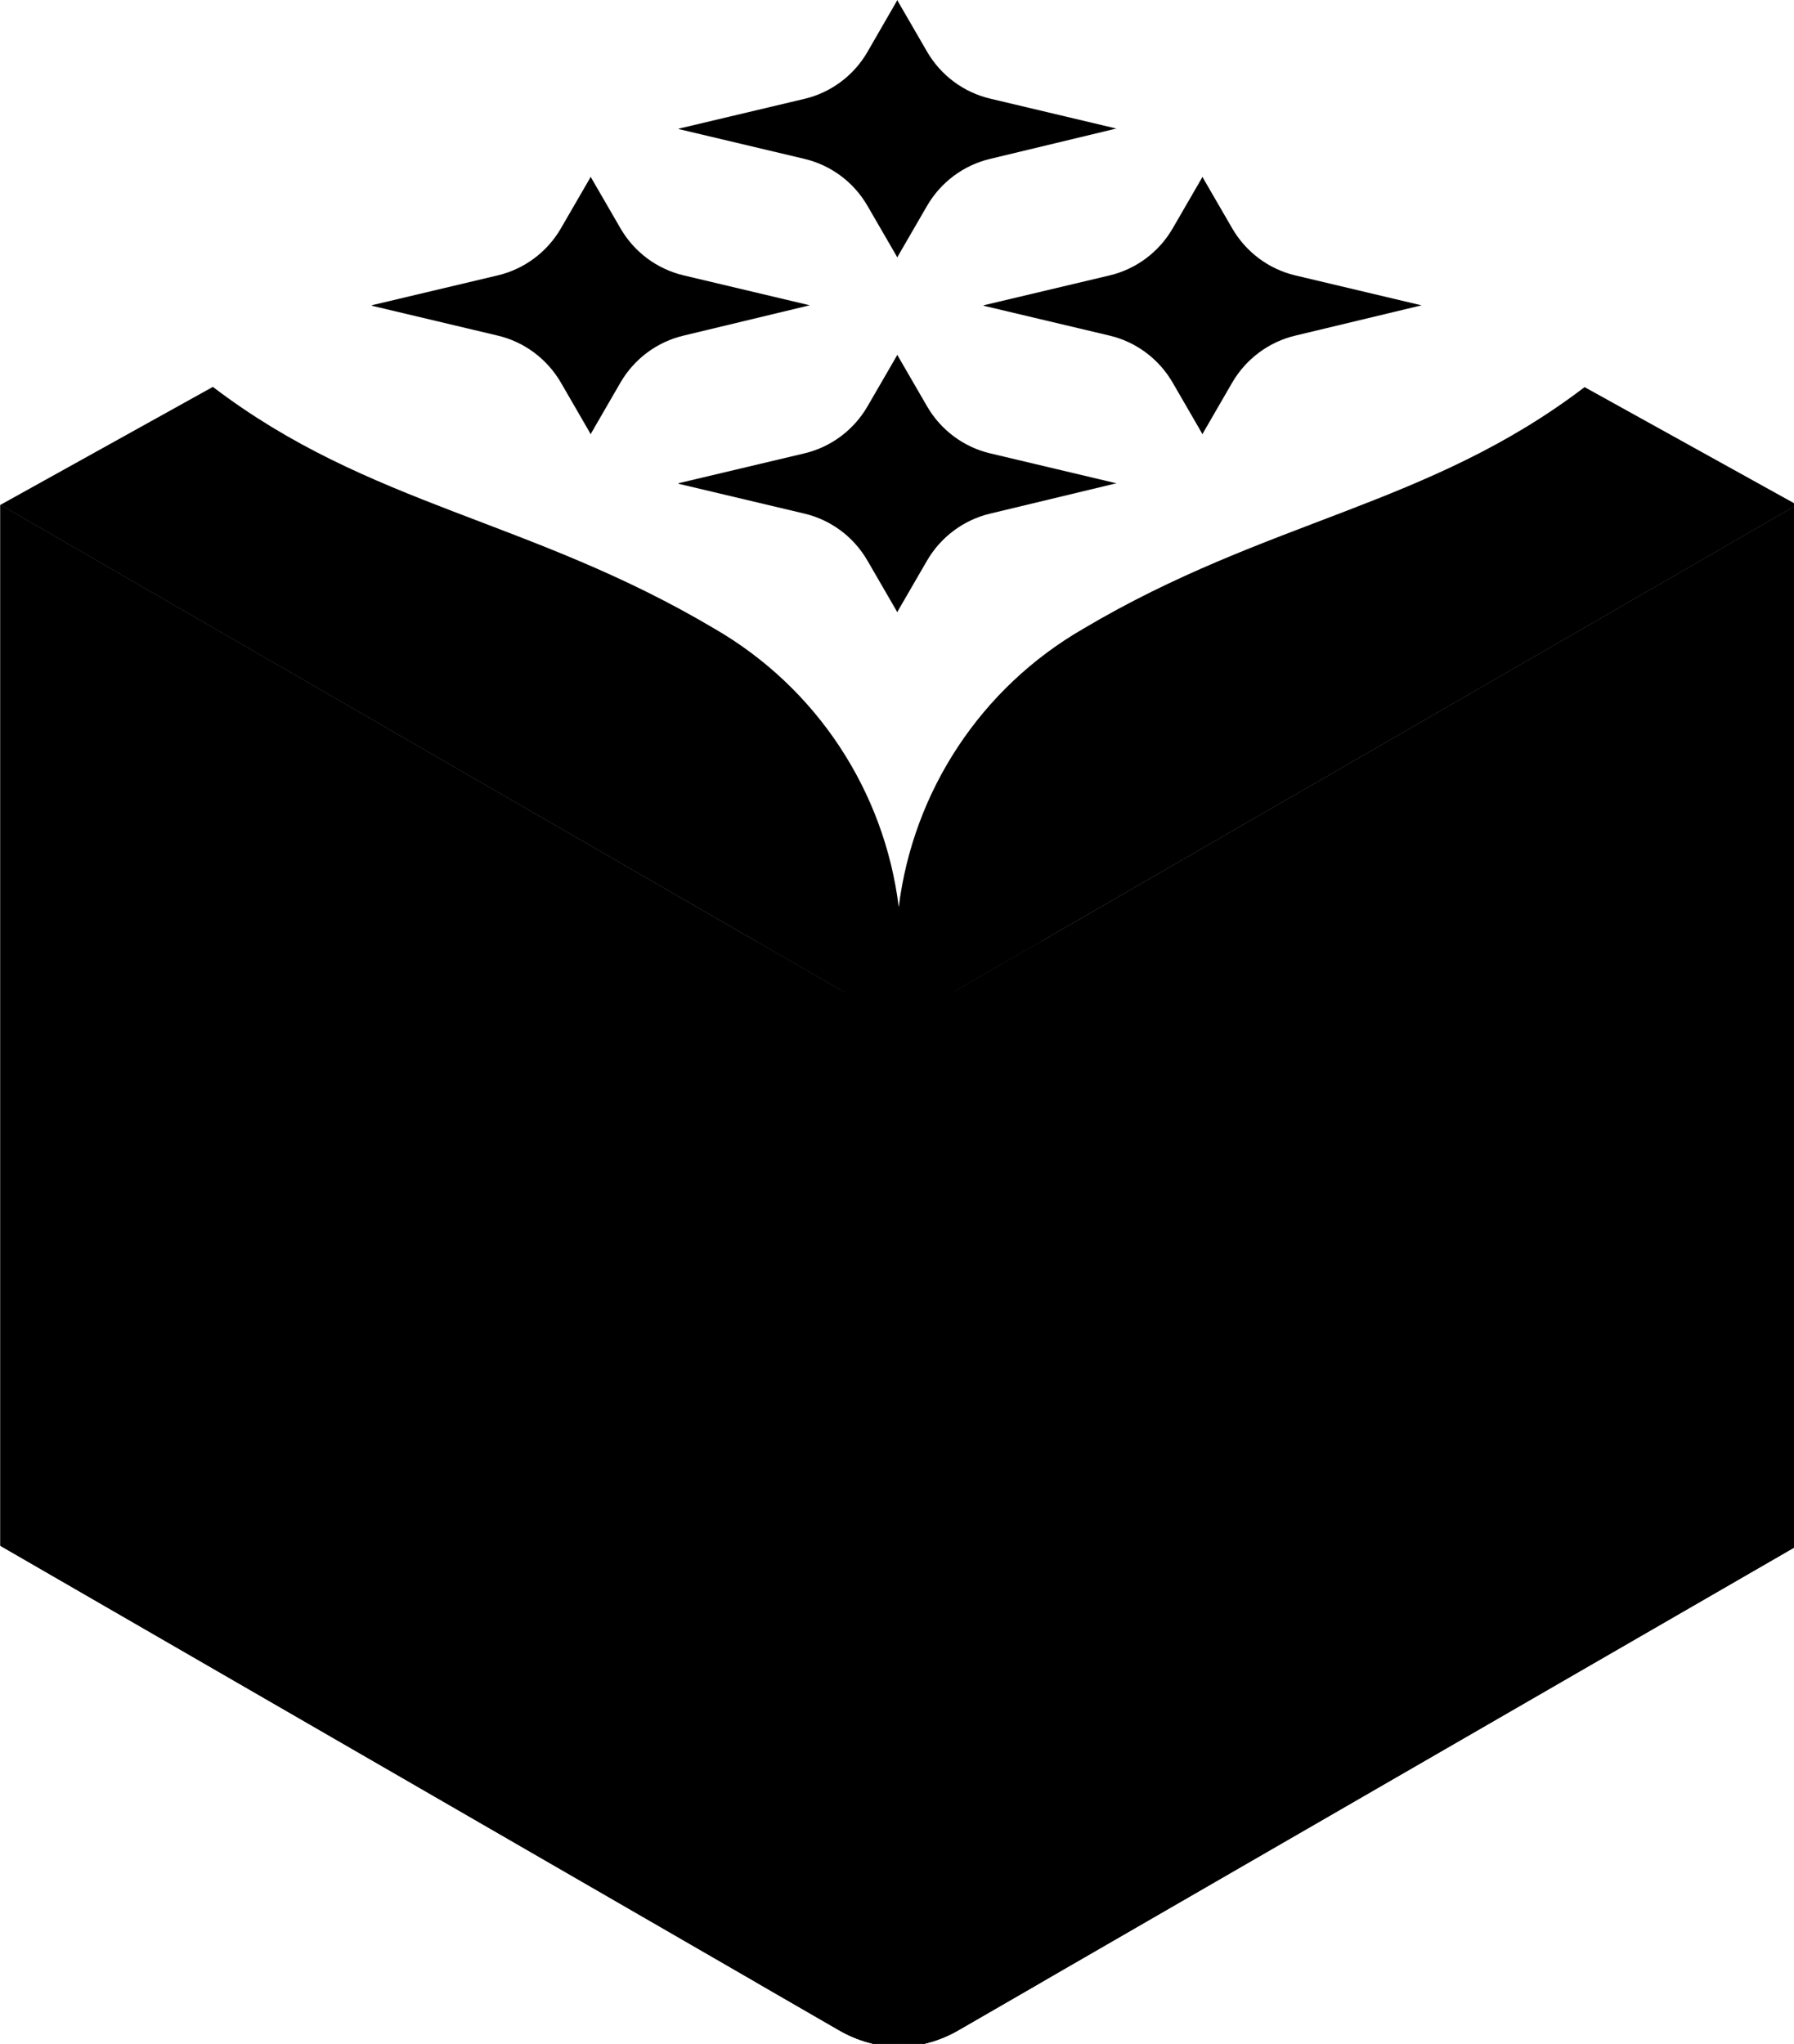 <svg xmlns="http://www.w3.org/2000/svg" xmlns:svg="http://www.w3.org/2000/svg" id="svg1" width="31.307" height="35.66" version="1.1" viewBox="0 0 8.283 9.435" xml:space="preserve"><g id="layer1" transform="translate(-88.747,-143.153)"><g id="g1" transform="matrix(0.265,0,0,0.265,88.078,143.153)"><path id="path10" d="m 14.342,8.421 0.022,-0.007 2.172,-0.515 c 0.464,-0.109 0.863,-0.406 1.103,-0.82 l 0.504,-0.87 0.015,-0.029 0.015,0.029 0.504,0.87 c 0.239,0.413 0.638,0.711 1.103,0.82 l 2.172,0.515 0.025,0.011 H 21.951 L 19.779,8.947 C 19.315,9.056 18.916,9.354 18.676,9.767 l -0.504,0.87 -0.015,0.029 -0.015,-0.029 -0.504,-0.87 C 17.4,9.354 17.001,9.056 16.537,8.947 L 14.364,8.432 14.342,8.425 Z"/><path id="path11" d="M 14.342,2.245 14.364,2.238 16.537,1.723 C 17.001,1.614 17.4,1.317 17.639,0.903 L 18.143,0.029 18.158,0 18.172,0.029 18.676,0.899 C 18.916,1.313 19.315,1.61 19.779,1.719 L 21.951,2.234 21.977,2.245 H 21.951 L 19.779,2.767 C 19.315,2.876 18.916,3.173 18.676,3.587 L 18.172,4.457 18.158,4.486 18.143,4.457 17.639,3.587 C 17.4,3.173 17.001,2.876 16.537,2.767 L 14.364,2.252 Z"/><path id="path12" d="M 18.183,15.8 C 17.933,13.783 16.754,11.981 14.97,10.951 11.749,9.039 8.964,8.822 6.233,6.74 L 2.53,8.796 18.183,17.834 33.836,8.796 30.133,6.744 c -2.731,2.082 -5.516,2.299 -8.737,4.211 -1.784,1.03 -2.963,2.833 -3.213,4.849 z"/><path id="path13" d="M 18.183,35.66 C 17.824,35.653 17.465,35.555 17.146,35.37 L 2.53,26.927 V 8.796 L 17.146,17.236 c 0.323,0.185 0.678,0.283 1.037,0.29 0.359,-0.007 0.718,-0.105 1.037,-0.29 L 33.836,8.796 V 26.931 l -14.616,8.44 c -0.323,0.185 -0.678,0.283 -1.037,0.29 z"/><path id="path14" d="m 18.183,35.66 c 0.359,-0.007 0.718,-0.105 1.037,-0.29 l 14.616,-8.44 V 8.796 L 19.22,17.236 c -0.323,0.185 -0.678,0.283 -1.037,0.29"/><path id="path15" d="M 18.183,17.526 C 17.824,17.519 17.465,17.421 17.146,17.236 L 2.53,8.796 V 26.931 l 14.616,8.44 c 0.323,0.185 0.678,0.283 1.037,0.29"/><path id="path16" d="M 18.183,17.526 C 17.824,17.519 17.465,17.421 17.146,17.236 l -1.451,-0.838 v 18.134 l 1.451,0.838 c 0.323,0.185 0.678,0.283 1.037,0.29 0.359,-0.007 0.718,-0.105 1.037,-0.29 l 1.451,-0.838 V 16.395 l -1.451,0.838 c -0.323,0.185 -0.678,0.283 -1.037,0.29 z"/><path id="path17" d="M 9,5.321 9.022,5.313 11.194,4.798 c 0.464,-0.109 0.863,-0.406 1.103,-0.82 l 0.504,-0.87 0.015,-0.029 0.015,0.029 0.504,0.87 c 0.239,0.413 0.638,0.711 1.103,0.82 l 2.172,0.515 0.025,0.011 H 16.609 L 14.437,5.846 C 13.972,5.955 13.573,6.253 13.334,6.666 L 12.83,7.537 12.815,7.566 12.801,7.537 12.297,6.666 C 12.057,6.253 11.659,5.955 11.194,5.846 L 9.022,5.331 9,5.324 Z"/><path id="path18" d="m 19.659,5.321 0.022,-0.007 2.172,-0.515 c 0.464,-0.109 0.863,-0.406 1.103,-0.82 l 0.504,-0.87 0.015,-0.029 0.015,0.029 0.504,0.87 c 0.239,0.413 0.638,0.711 1.103,0.82 l 2.172,0.515 0.025,0.011 H 27.268 L 25.096,5.846 C 24.632,5.955 24.233,6.253 23.993,6.666 L 23.489,7.537 23.475,7.566 23.46,7.537 22.956,6.666 C 22.717,6.253 22.318,5.955 21.854,5.846 L 19.681,5.331 19.659,5.324 Z"/></g></g></svg>